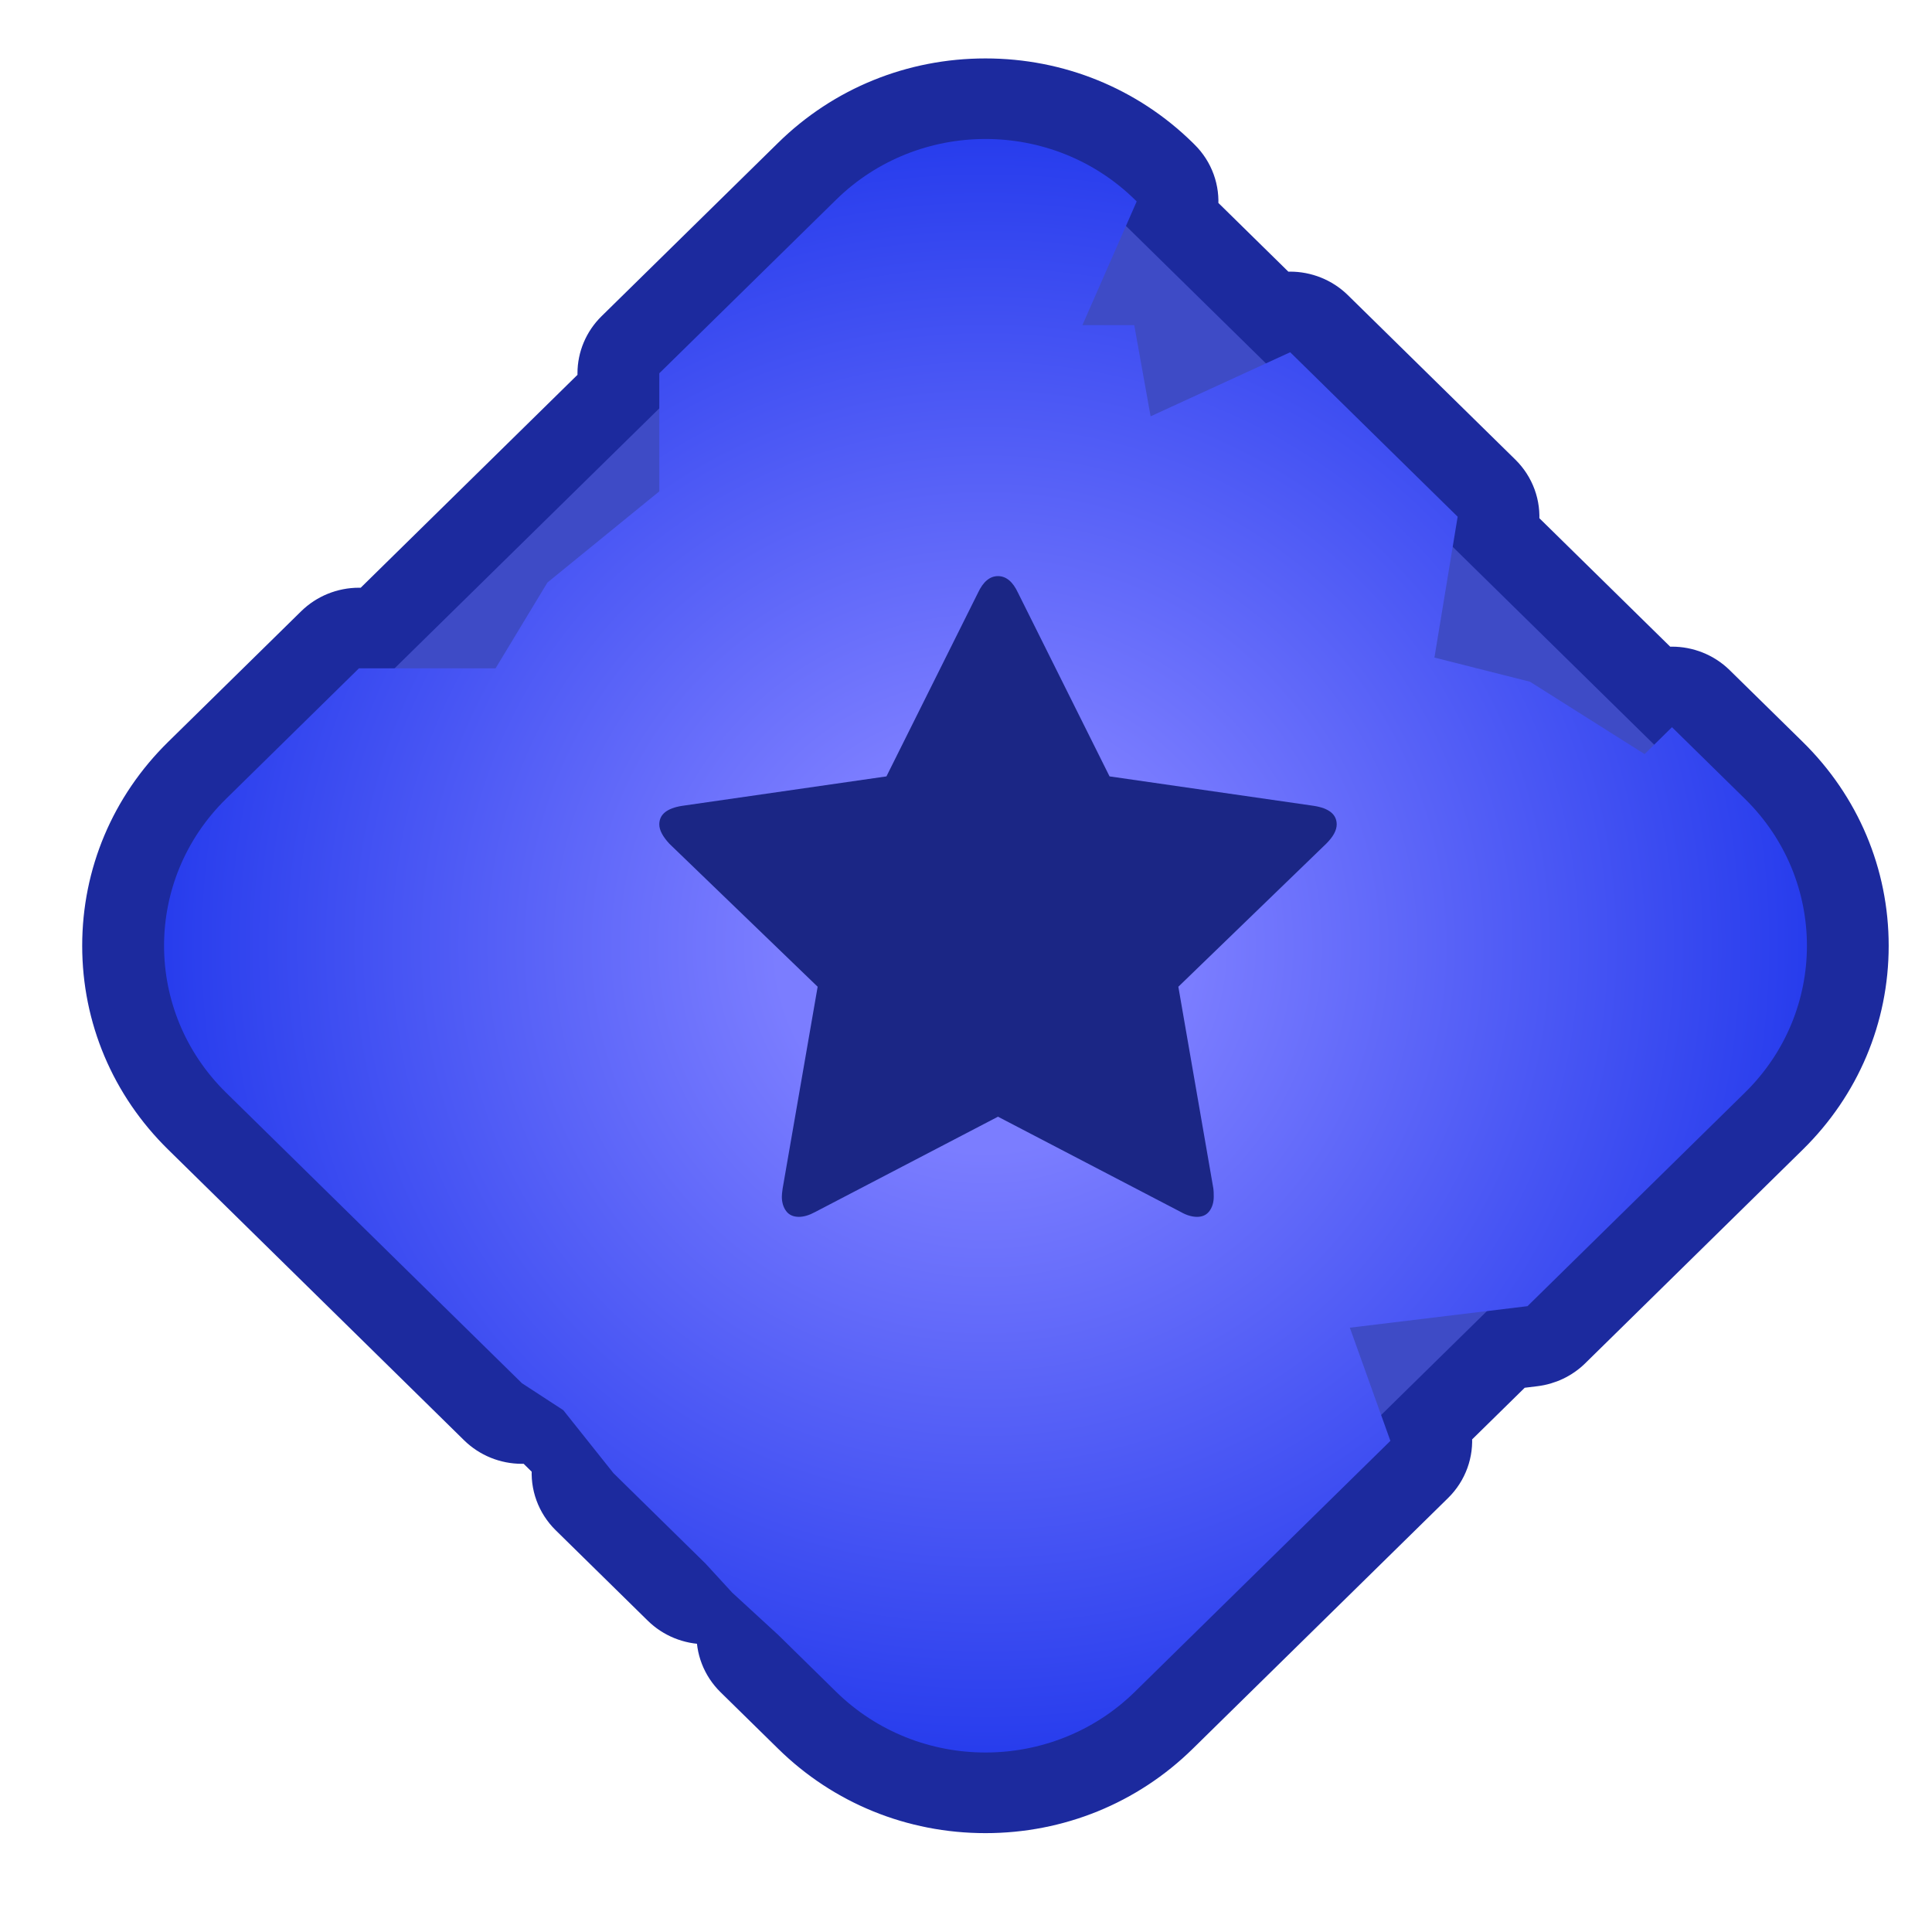 <svg width="56" height="56" viewBox="0 0 56 56" fill="none" xmlns="http://www.w3.org/2000/svg">
<g clip-path="url(#clip0_1_10241)">
<path d="M32.299 6.413L32.2 6.64L32.38 6.811C32.402 6.832 32.425 6.851 32.438 6.863L32.443 6.867C32.459 6.88 32.464 6.885 32.467 6.887L32.471 6.891L36.436 10.786L36.616 10.963L36.847 10.857L37.32 10.64L41.862 15.101L41.748 15.794L41.719 15.974L41.85 16.104L47.691 21.839L47.948 22.091L48.205 21.839L48.464 21.585L50.323 23.41C52.574 25.621 52.574 29.206 50.323 31.417L44.107 37.522L43.053 37.65L42.929 37.665L42.84 37.752L39.775 40.762L39.613 40.921L39.689 41.133L39.882 41.671L32.641 48.782C31.516 49.888 30.041 50.441 28.565 50.441C27.089 50.441 25.614 49.888 24.488 48.782L22.868 47.191L22.705 46.802L22.679 46.74L22.632 46.692L21.209 45.225L21.143 45.157L21.052 45.13L20.645 45.008L18.077 42.486L17.625 41.666L17.6 41.62L17.562 41.583L16.094 40.141L16.045 40.092L15.98 40.065L15.335 39.793L6.806 31.417C4.555 29.206 4.555 25.621 6.806 23.41L10.555 19.729H11.436H11.587L11.693 19.624L19.367 12.088L19.473 11.983V11.835V10.968L24.487 6.044C25.613 4.938 27.088 4.386 28.564 4.386C29.985 4.386 31.405 4.899 32.514 5.924L32.299 6.413ZM15.127 42.066C15.19 42.066 15.253 42.063 15.319 42.057L15.783 42.514C15.726 43.095 15.936 43.677 16.362 44.096L19.031 46.717C19.407 47.087 19.918 47.295 20.451 47.295H20.554C20.526 47.841 20.729 48.386 21.139 48.789L22.811 50.43C24.347 51.939 26.391 52.771 28.564 52.771C30.736 52.771 32.781 51.939 34.317 50.43L41.72 43.16C42.149 42.738 42.355 42.155 42.299 41.577L44.028 39.879L44.519 39.819C44.963 39.765 45.376 39.568 45.693 39.257L51.998 33.064C53.534 31.556 54.381 29.548 54.381 27.414C54.381 25.28 53.534 23.272 51.998 21.763L49.881 19.684C49.489 19.3 48.974 19.107 48.462 19.107C48.397 19.107 48.334 19.11 48.27 19.115L44.248 15.165C44.305 14.581 44.094 14 43.669 13.582L38.815 8.815C38.43 8.437 37.915 8.237 37.394 8.237C37.33 8.237 37.267 8.24 37.203 8.246L34.944 6.027C35 5.452 34.797 4.868 34.365 4.445L34.316 4.396C32.781 2.889 30.736 2.057 28.564 2.057C26.391 2.057 24.347 2.889 22.811 4.397L17.69 9.426C17.314 9.796 17.102 10.297 17.102 10.82V11.017L10.604 17.399H10.404C9.872 17.399 9.361 17.607 8.984 17.977L5.13 21.762C3.593 23.271 2.746 25.279 2.746 27.413C2.746 29.547 3.593 31.555 5.13 33.063L13.707 41.488C14.086 41.86 14.597 42.066 15.127 42.066Z" fill="#1C2A9E"/>
<path d="M34.365 4.445C34.797 4.868 35 5.452 34.944 6.027L37.203 8.246C37.267 8.24 37.33 8.237 37.394 8.237C37.915 8.237 38.43 8.437 38.815 8.815L43.669 13.582C44.094 14 44.305 14.581 44.248 15.165L48.27 19.115C48.334 19.11 48.397 19.107 48.462 19.107C48.974 19.107 49.489 19.3 49.881 19.684L51.998 21.763C53.534 23.272 54.381 25.28 54.381 27.414C54.381 29.548 53.534 31.556 51.998 33.064L45.693 39.257C45.376 39.568 44.963 39.765 44.519 39.819L44.028 39.879L42.299 41.577C42.355 42.155 42.149 42.738 41.72 43.16L34.317 50.43C32.781 51.939 30.736 52.771 28.564 52.771C26.391 52.771 24.347 51.939 22.811 50.43L21.139 48.789C20.729 48.386 20.526 47.841 20.554 47.295H20.451C19.918 47.295 19.407 47.087 19.031 46.717L16.362 44.096C15.936 43.677 15.726 43.095 15.783 42.514L15.319 42.057C15.253 42.063 15.19 42.066 15.127 42.066C14.597 42.066 14.086 41.86 13.707 41.488L5.13 33.063C3.593 31.555 2.746 29.547 2.746 27.413C2.746 25.279 3.593 23.271 5.13 21.762L8.984 17.977C9.361 17.607 9.872 17.399 10.404 17.399H10.604L17.102 11.017V10.82C17.102 10.297 17.314 9.796 17.69 9.426L22.811 4.397C24.347 2.889 26.391 2.057 28.564 2.057C30.736 2.057 32.781 2.889 34.316 4.396L34.365 4.445ZM34.365 4.445L34.108 4.697M32.299 6.413L32.2 6.64L32.38 6.811C32.402 6.832 32.425 6.851 32.438 6.863L32.443 6.867C32.459 6.88 32.464 6.885 32.467 6.887L32.471 6.891L36.436 10.786L36.616 10.963L36.847 10.857L37.32 10.64L41.862 15.101L41.748 15.794L41.719 15.974L41.85 16.104L47.691 21.839L47.948 22.091L48.205 21.839L48.464 21.585L50.323 23.41C52.574 25.621 52.574 29.206 50.323 31.417L44.107 37.522L43.053 37.65L42.929 37.665L42.84 37.752L39.775 40.762L39.613 40.921L39.689 41.133L39.882 41.671L32.641 48.782C31.516 49.888 30.041 50.441 28.565 50.441C27.089 50.441 25.614 49.888 24.488 48.782L22.868 47.191L22.705 46.802L22.679 46.74L22.632 46.692L21.209 45.225L21.143 45.157L21.052 45.13L20.645 45.008L18.077 42.486L17.625 41.666L17.6 41.62L17.562 41.583L16.094 40.141L16.045 40.092L15.98 40.065L15.335 39.793L6.806 31.417C4.555 29.206 4.555 25.621 6.806 23.41L10.555 19.729H11.436H11.587L11.693 19.624L19.367 12.088L19.473 11.983V11.835V10.968L24.487 6.044C25.613 4.938 27.088 4.386 28.564 4.386C29.985 4.386 31.405 4.899 32.514 5.924L32.299 6.413Z" stroke="#1C2A9E" stroke-width="0.727"/>
<path d="M49.718 31.503L32.729 48.188C30.429 50.447 26.702 50.447 24.402 48.188L7.413 31.503C5.113 29.244 5.113 25.583 7.413 23.324L24.402 6.639C26.702 4.38 30.429 4.38 32.729 6.639L49.718 23.324C52.017 25.582 52.017 29.244 49.718 31.503Z" fill="#3E4BC6"/>
<path d="M24.232 5.792L19.11 10.82V14.242L15.867 16.885L14.364 19.371H10.405L6.55 23.157C4.157 25.507 4.157 29.317 6.55 31.668L15.128 40.093L16.327 40.874L17.782 42.701L20.451 45.322L21.222 46.162L22.56 47.392L24.232 49.034C26.625 51.385 30.505 51.385 32.898 49.034L40.301 41.764L39.126 38.484L44.275 37.86L50.58 31.668C52.973 29.317 52.973 25.507 50.58 23.157L48.463 21.078L47.67 21.858L44.347 19.76L41.578 19.06L42.251 14.977L37.397 10.21L33.351 12.067L32.877 9.425H31.374L32.948 5.839L32.899 5.791C30.505 3.441 26.624 3.441 24.232 5.792Z" fill="url(#paint0_radial_1_10241)"/>
<path d="M38.745 23.896C38.745 23.607 38.525 23.428 38.084 23.358L32.161 22.504L29.506 17.179C29.356 16.859 29.163 16.699 28.927 16.699C28.692 16.699 28.499 16.859 28.349 17.179L25.694 22.504L19.77 23.358C19.33 23.428 19.11 23.607 19.11 23.896C19.11 24.06 19.208 24.247 19.404 24.458L23.7 28.601L22.685 34.451C22.669 34.561 22.662 34.639 22.662 34.685C22.662 34.849 22.703 34.988 22.785 35.101C22.868 35.214 22.992 35.271 23.157 35.271C23.299 35.271 23.456 35.224 23.629 35.13L28.927 32.368L34.226 35.13C34.391 35.224 34.549 35.271 34.698 35.271C34.856 35.271 34.975 35.214 35.058 35.101C35.14 34.988 35.181 34.849 35.181 34.685C35.181 34.584 35.178 34.506 35.17 34.451L34.155 28.601L38.438 24.458C38.643 24.255 38.745 24.068 38.745 23.896Z" fill="#1B2685"/>
</g>
<defs>
<radialGradient id="paint0_radial_1_10241" cx="0" cy="0" r="1" gradientUnits="userSpaceOnUse" gradientTransform="translate(28.564 27.413) rotate(-90) scale(23.384 23.81)">
<stop offset="0.255" stop-color="#7B7DFF"/>
<stop offset="1" stop-color="#283DED"/>
</radialGradient>
<clipPath id="clip0_1_10241">
<rect width="55" height="55" fill="white" transform="translate(0.564 0.271)"/>
</clipPath>
</defs>
</svg>
